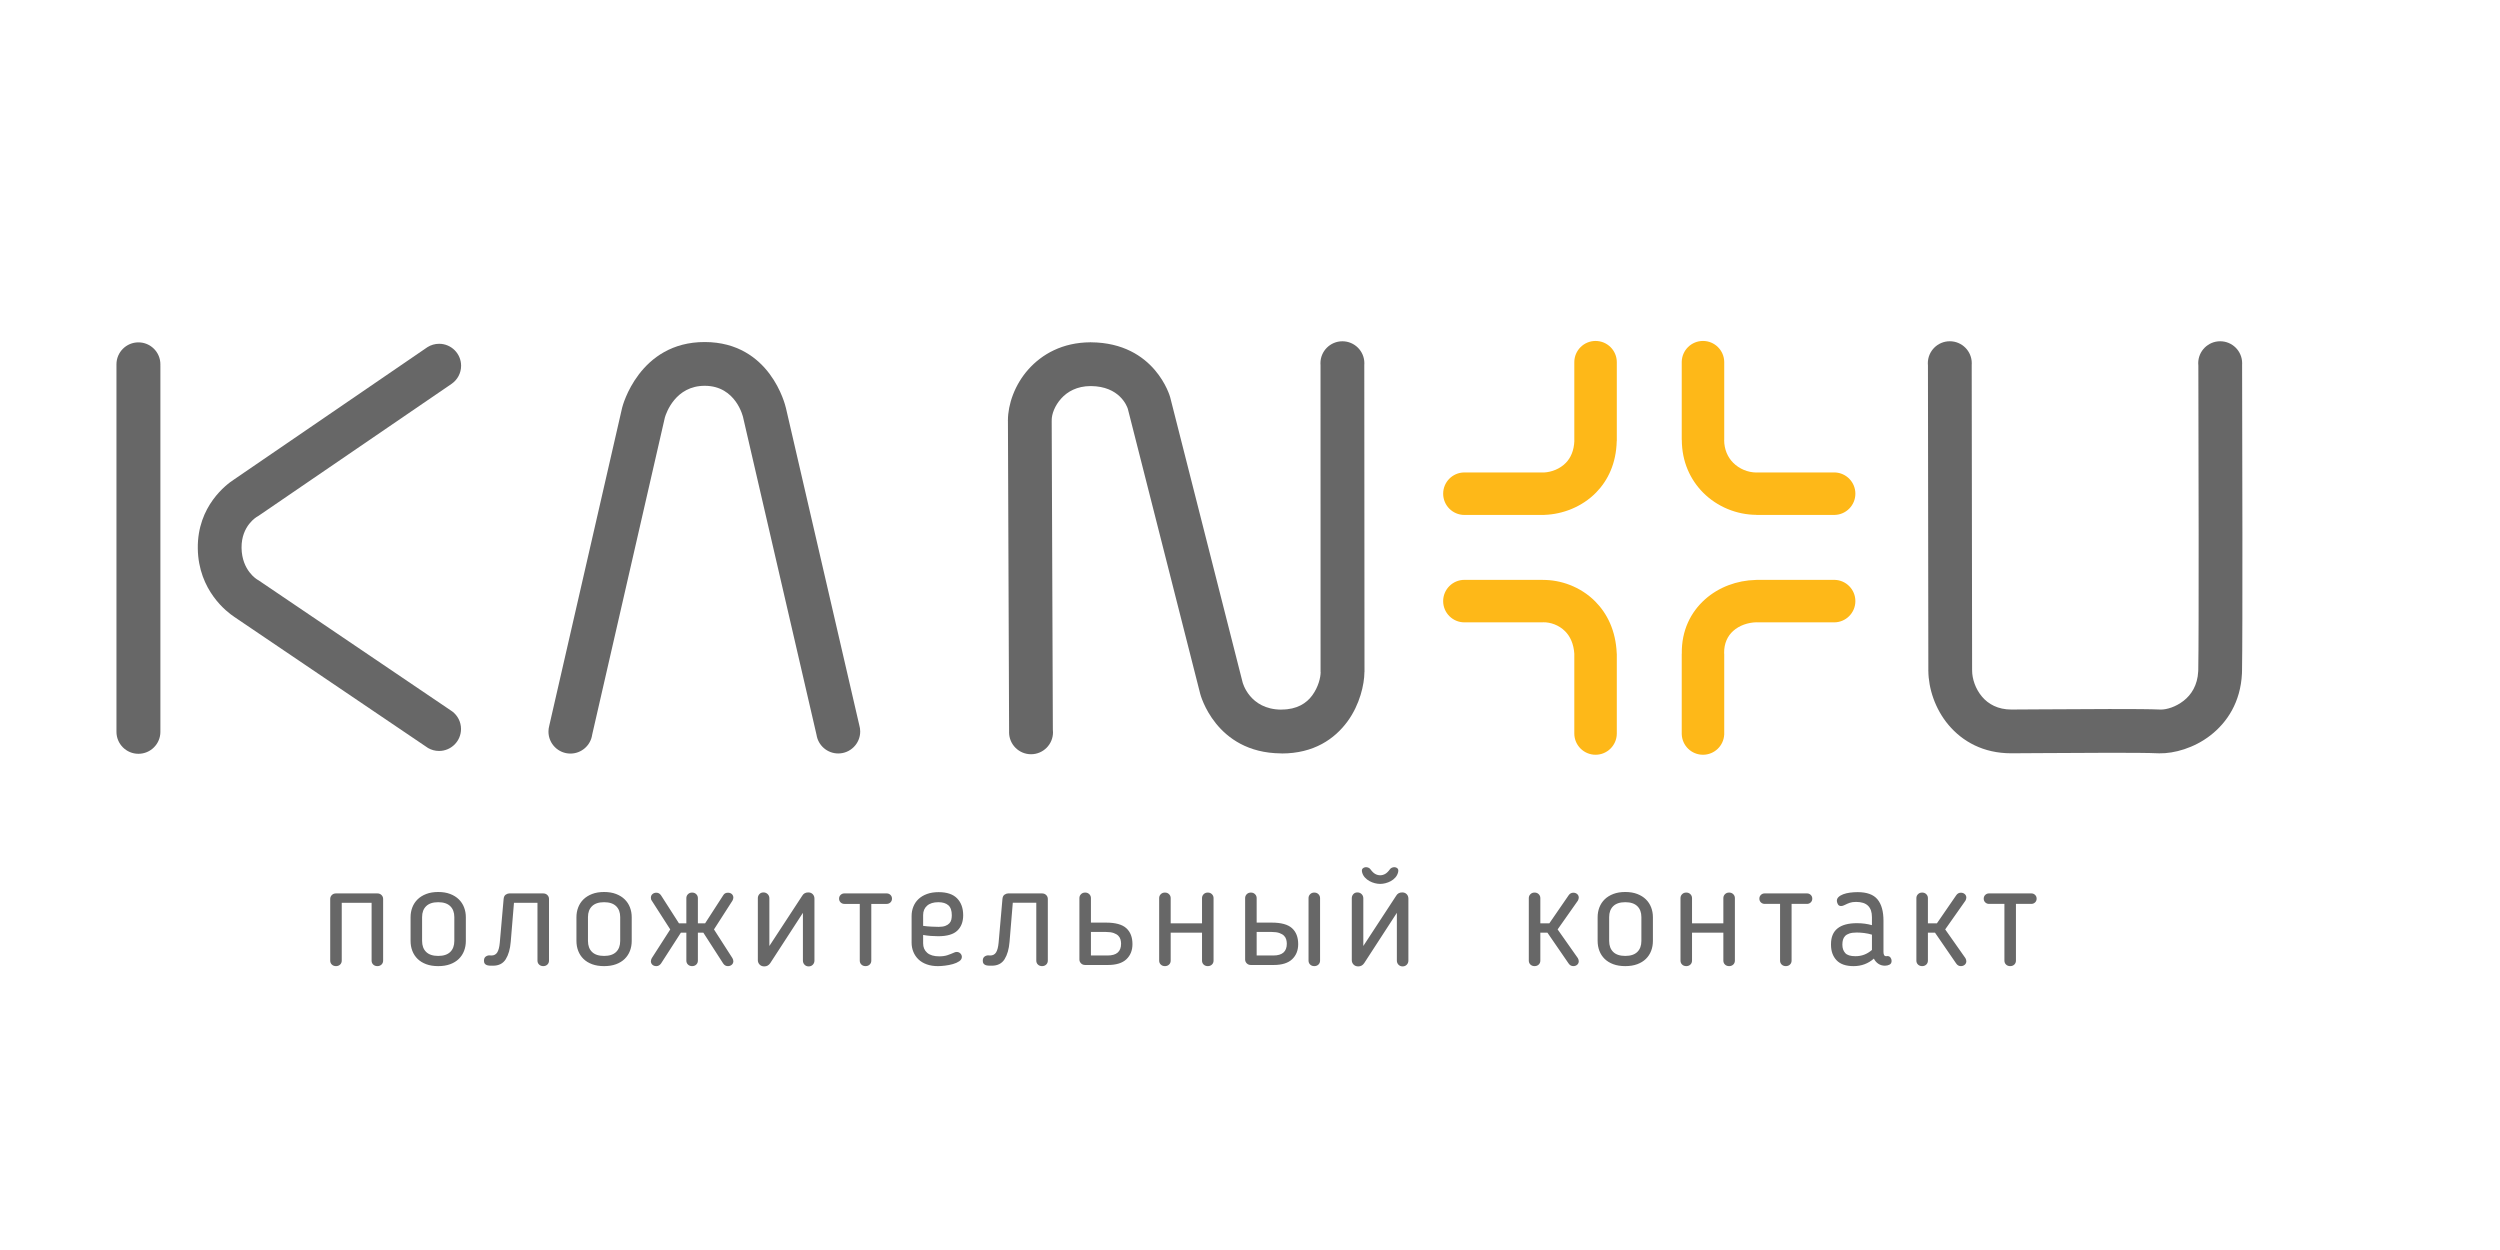 <svg
  xmlns="http://www.w3.org/2000/svg"
  viewBox="700 0 20000 10000"
 >
 <defs>
  <style type="text/css">
    .fil0 {fill:#676767;fill-rule:nonzero}
    .fil1 {fill:#FEB818;fill-rule:nonzero}
  </style>
 </defs>
 <g id="Слой_x0020_1">
  <path class="fil0" d="M1982.84 2924.32l0.27 0.3 0 2921.26 -0.21 0.17c0.14,2.85 0.21,5.71 0.21,8.59 0,97.05 -78.67,175.72 -175.72,175.72 -97.05,0 -175.72,-78.67 -175.72,-175.72 0,-1.8 0.04,-3.59 0.09,-5.37l-0.1 -0.07 0 -2932.02 0.04 -0.05 -0.03 -2.45c0,-97.05 78.67,-175.72 175.72,-175.72 97.05,0 175.72,78.67 175.72,175.72 0,3.24 -0.1,6.45 -0.27,9.64z"/>
  <path class="fil0" d="M4314.01 3069.91l-1.8 1.23 -1.17 0.8 -1542.64 1054.58 -12.36 7.55c-0.35,0.2 -125.68,70.65 -123.6,248.54 2.14,182.06 125.19,253.52 125.54,253.72l10.29 6.17 1535.12 1039.07c5.01,3.04 9.86,6.33 14.53,9.84l0.05 0.03c42.61,32.06 70.17,83.06 70.17,140.5 0,97.05 -78.67,175.72 -175.72,175.72 -31.56,0 -61.16,-8.33 -86.76,-22.89l-0.06 0.09 -1.12 -0.76c-7.12,-4.12 -13.93,-8.73 -20.37,-13.78l-1532.15 -1036.76 0.16 -0.23c-51.93,-34.22 -285.76,-207.06 -289.75,-546.62 -4,-339.53 231.43,-512.87 288.38,-549.81l1537.94 -1052.22c3.5,-2.59 7.11,-5.05 10.8,-7.38l0.67 -0.46 0.02 0.03c26.97,-16.85 58.82,-26.59 92.96,-26.59 97.05,0 175.72,78.67 175.72,175.72 0,59.52 -29.6,112.12 -74.86,143.9l0.01 0.01z"/>
  <path class="fil0" d="M5093.84 5806.51l583.37 -2545.18 1.36 -4.8c0.38,-1.49 132.01,-521.81 660.41,-520.21 523.51,1.59 643.32,506.12 647.85,526.03l0.15 -0.03 587.38 2539.52c4.73,15.9 7.29,32.75 7.29,50.19 0,97.05 -78.67,175.72 -175.72,175.72 -87.92,0 -160.75,-64.56 -173.68,-148.86l-587.1 -2538.32 0 -0.69c-0.16,-0.71 -55.28,-252.72 -306.17,-253.48 -235.43,-0.72 -309.52,217.84 -319.95,253.18l-581.63 2537.62c-11.85,85.53 -85.25,151.4 -174.04,151.4 -97.05,0 -175.72,-78.67 -175.72,-175.72 0,-16.05 2.17,-31.6 6.2,-46.37z"/>
  <path class="fil0" d="M8772.78 5849.94l-9.33 -2486.45 -0.69 0 0 -1.94 0.69 0c0.24,-125.98 53.68,-283.18 163.24,-406.1 109.52,-122.9 274.12,-216.02 495.87,-217.03l0.69 -0.69 3.92 0 0.69 0.69c514.88,3.74 633.06,437.67 633.41,438.9l579.59 2281.31c0.17,0.6 54.83,215.98 307.76,218.33l4.72 0.03 0 -0.69c123.07,0 199.33,-51.27 244.46,-113.01 49.36,-67.52 67,-143.03 67.39,-186.03l0.02 -1.18 -0.69 0 -0.34 -2454.54c-0.46,-5.16 -0.7,-10.38 -0.7,-15.66 0,-97.05 78.67,-175.72 175.72,-175.72 97.05,0 175.72,78.67 175.72,175.72 0,4.86 -0.2,9.68 -0.59,14.45l1.64 2455.75 -0.69 0.69 -0.01 3.24c-0.89,94.6 -36.17,255.85 -134.65,390.58 -102.7,140.52 -269.27,257.16 -527.28,257.16l-0.69 -0.69 -6.79 -0.02c-524.01,-4.9 -643.74,-475.11 -644.1,-476.45l-579.08 -2279.99c-7.42,-23.03 -66.38,-180.13 -295.51,-182.1l0 0.68 -3.92 0 0 -0.68c-106.39,0.68 -183.84,43.67 -234.35,100.34 -50.6,56.76 -75.3,122.91 -75.38,172.71l0.69 0 0 1.94 -0.69 0 9.29 2473.97c0.79,6.78 1.21,13.66 1.21,20.65 0,97.05 -78.67,175.72 -175.72,175.72 -97.05,0 -175.72,-78.67 -175.72,-175.72 0,-2.74 0.07,-5.46 0.2,-8.17z"/>
  <path class="fil0" d="M16473.64 2919.32l3.21 2443.32 0.69 0 0 1.57 -0.68 0c0.51,67.61 26.5,146.57 79.42,209.27 50.31,59.62 127.55,102.85 233.74,102.82l218.94 -1.34c354.26,-2.29 831.34,-5.38 969.94,1.33l5.52 0.28c50.53,0.41 121.76,-21.31 184.43,-70.15 61.64,-48.05 111.37,-124.32 116.71,-234.69l0.59 -12.52c5.59,-281.35 2.3,-1797.19 0.65,-2434.09 -0.69,-6.32 -1.05,-12.74 -1.05,-19.24 0,-97.05 78.67,-175.72 175.72,-175.72 97.05,0 175.72,78.67 175.72,175.72 0,3.58 -0.12,7.14 -0.33,10.66 1.62,632.92 4.98,2166.08 -0.64,2449.53l-0.59 22.14c-11.09,229.12 -118.21,390.45 -251.24,494.14 -131.14,102.2 -291.47,146.63 -408.89,144.29l-13.08 -0.28c-136.49,-6.61 -604.54,-3.57 -952.08,-1.32 -73.27,0.45 -146.68,1.33 -219.94,1.33 -224.44,0.3 -390.91,-94.94 -501.82,-226.36 -108.17,-128.17 -161.09,-292.73 -161.81,-435.11l-0.68 -0.69 0 -1.57 0.68 0 -3.2 -2439.24c-0.57,-5.76 -0.87,-11.61 -0.87,-17.52 0,-97.05 78.67,-175.72 175.72,-175.72 97.05,0 175.72,78.67 175.72,175.72 0,4.52 -0.16,9 -0.5,13.44z"/>
  <path class="fil0" d="M3433.98 7684.77c0,12.85 -4.34,23.43 -13.02,31.75 -8.66,8.31 -19.69,12.47 -33.09,12.47 -13.42,0 -24.45,-4.16 -33.11,-12.47 -8.68,-8.32 -13.02,-18.9 -13.02,-31.75l0 -493.24c0,-12.1 4.34,-22.49 13.02,-31.18 8.66,-8.7 19.69,-13.04 33.11,-13.04l331.07 0c13.41,0 24.44,4.34 33.11,13.04 8.68,8.69 13.01,19.08 13.01,31.18l0 493.24c0,12.85 -4.33,23.43 -13.01,31.75 -8.67,8.31 -19.7,12.47 -33.11,12.47 -13.4,0 -24.43,-4.16 -33.1,-12.47 -8.68,-8.32 -13.01,-18.9 -13.01,-31.75l0 -462.63 -238.85 0 0 462.63zm771.7 44.22c-36.26,0 -68.19,-5.1 -95.78,-15.31 -27.59,-10.2 -50.65,-24.38 -69.18,-42.52 -18.52,-18.14 -32.51,-39.49 -41.97,-64.06 -9.46,-24.57 -14.18,-51.22 -14.18,-79.94l0 -189.36c0,-27.97 4.72,-54.24 14.18,-78.81 9.46,-24.56 23.45,-45.92 41.97,-64.06 18.53,-18.14 41.59,-32.51 69.18,-43.09 27.59,-10.58 59.52,-15.87 95.78,-15.87 36.26,0 68.19,5.29 95.78,15.87 27.59,10.58 50.65,24.95 69.17,43.09 18.52,18.14 32.51,39.5 41.97,64.06 9.46,24.57 14.19,50.84 14.19,78.81l0 189.36c0,28.72 -4.73,55.37 -14.19,79.94 -9.46,24.57 -23.45,45.92 -41.97,64.06 -18.52,18.14 -41.58,32.32 -69.17,42.52 -27.59,10.21 -59.52,15.31 -95.78,15.31zm0 -81.64c42.56,0 74.69,-10.58 96.36,-31.75 21.68,-21.16 32.53,-50.64 32.53,-88.44l0 -190.49c0,-37.05 -10.85,-66.15 -32.53,-87.31 -21.67,-21.17 -53.8,-31.75 -96.36,-31.75 -42.57,0 -74.69,10.58 -96.37,31.75 -21.68,21.16 -32.52,50.26 -32.52,87.31l0 190.49c0,37.8 10.84,67.28 32.52,88.44 21.68,21.17 53.8,31.75 96.37,31.75zm886.39 37.42c0,12.85 -4.33,23.43 -13,31.75 -8.67,8.31 -19.71,12.47 -33.11,12.47 -13.4,0 -24.44,-4.16 -33.11,-12.47 -8.67,-8.32 -13.01,-18.9 -13.01,-31.75l0 -462.63 -188.01 0 -26 312.96c-4.74,57.45 -17.94,103.56 -39.62,138.33 -21.68,34.77 -55.77,52.16 -102.28,52.16 -9.46,0 -18.52,-0.19 -27.2,-0.57 -8.66,-0.38 -16.35,-1.89 -23.05,-4.53 -6.71,-2.65 -12.03,-6.62 -15.97,-11.91 -3.94,-5.29 -5.91,-12.85 -5.91,-22.68 0,-15.12 4.53,-26.08 13.6,-32.88 9.07,-6.8 19.11,-10.2 30.16,-10.2 3.94,0 6.49,0.18 7.68,0.56 1.18,0.38 3.74,0.57 7.69,0.57 21.28,0 37.05,-8.32 47.29,-24.95 10.25,-16.63 16.95,-42.33 20.1,-77.1l30.75 -350.37c1.57,-16.63 7.29,-28.16 17.14,-34.59 9.85,-6.42 19.11,-9.63 27.79,-9.63l271.96 0c13.4,0 24.44,4.34 33.11,13.04 8.67,8.69 13,19.08 13,31.18l0 493.24zm440.62 44.22c-36.26,0 -68.19,-5.1 -95.77,-15.31 -27.59,-10.2 -50.65,-24.38 -69.18,-42.52 -18.52,-18.14 -32.51,-39.49 -41.97,-64.06 -9.46,-24.57 -14.19,-51.22 -14.19,-79.94l0 -189.36c0,-27.97 4.73,-54.24 14.19,-78.81 9.46,-24.56 23.45,-45.92 41.97,-64.06 18.53,-18.14 41.59,-32.51 69.18,-43.09 27.58,-10.58 59.51,-15.87 95.77,-15.87 36.27,0 68.19,5.29 95.79,15.87 27.59,10.58 50.65,24.95 69.17,43.09 18.52,18.14 32.51,39.5 41.97,64.06 9.46,24.57 14.19,50.84 14.19,78.81l0 189.36c0,28.72 -4.73,55.37 -14.19,79.94 -9.46,24.57 -23.45,45.92 -41.97,64.06 -18.52,18.14 -41.58,32.32 -69.17,42.52 -27.6,10.21 -59.52,15.31 -95.79,15.31zm0 -81.64c42.57,0 74.7,-10.58 96.37,-31.75 21.68,-21.16 32.53,-50.64 32.53,-88.44l0 -190.49c0,-37.05 -10.85,-66.15 -32.53,-87.31 -21.67,-21.17 -53.8,-31.75 -96.37,-31.75 -42.56,0 -74.68,10.58 -96.36,31.75 -21.68,21.16 -32.52,50.26 -32.52,87.31l0 190.49c0,37.8 10.84,67.28 32.52,88.44 21.68,21.17 53.8,31.75 96.36,31.75zm750.42 37.42c0,12.85 -4.33,23.43 -13.01,31.75 -8.66,8.31 -19.71,12.47 -33.11,12.47 -13.4,0 -24.43,-4.16 -33.11,-12.47 -8.66,-8.32 -13,-18.9 -13,-31.75l0 -223.38 -43.75 0 -158.44 246.06c-10.25,14.36 -22.87,21.54 -37.85,21.54 -12.6,0 -22.86,-3.4 -30.74,-10.2 -7.88,-6.81 -12.22,-15.88 -13,-27.22 0,-3.78 0.58,-8.12 1.77,-13.04 1.18,-4.91 2.95,-9.26 5.32,-13.04l147.81 -230.18 -147.81 -230.18c-3.15,-3.78 -5.12,-8.12 -5.91,-13.04 -0.79,-4.91 -1.18,-9.26 -1.18,-13.04 0.78,-11.33 5.32,-20.41 13.6,-27.21 8.27,-6.8 18.32,-10.2 30.14,-10.2 15.77,0 28.38,7.18 37.85,21.54l143.07 223.38 59.12 0 0 -201.84c0,-12.09 4.34,-22.48 13,-31.18 8.68,-8.69 19.71,-13.04 33.11,-13.04 13.4,0 24.45,4.35 33.11,13.04 8.68,8.7 13.01,19.09 13.01,31.18l0 201.84 57.94 0 144.26 -223.38c7.88,-14.36 20.49,-21.54 37.83,-21.54 12.62,0 22.87,3.4 30.76,10.2 7.87,6.8 12.21,15.88 13,27.21 0,3.78 -0.6,8.13 -1.77,13.04 -1.19,4.92 -2.97,9.26 -5.33,13.04l-147.8 230.18 147.8 230.18c2.36,3.78 4.14,8.13 5.33,13.04 1.17,4.92 1.77,9.26 1.77,13.04 -0.79,11.34 -5.32,20.41 -13.6,27.22 -8.28,6.8 -18.33,10.2 -30.16,10.2 -15.75,0 -28.37,-7.18 -37.83,-21.54l-158.45 -246.06 -43.75 0 0 223.38zm531.68 46.49c-15.77,0 -28.39,-4.91 -37.85,-14.74 -9.45,-9.83 -14.19,-21.55 -14.19,-35.15l0 -495.51c0,-12.85 4.14,-23.81 12.42,-32.89 8.28,-9.07 19.12,-13.6 32.52,-13.6 13.4,0 24.63,4.53 33.7,13.6 9.06,9.08 13.6,20.04 13.6,32.89l0 382.12 262.5 -401.4c10.25,-18.14 26.4,-27.21 48.48,-27.21 14.97,0 27,4.72 36.06,14.17 9.07,9.45 13.6,21.36 13.6,35.72l0 495.51c0,12.85 -4.33,23.81 -13.01,32.88 -8.66,9.07 -19.71,13.61 -33.11,13.61 -13.4,0 -24.43,-4.54 -33.11,-13.61 -8.66,-9.07 -13,-20.03 -13,-32.88l0 -382.12 -261.32 402.53c-11.83,17.39 -27.59,26.08 -47.29,26.08zm855.65 -46.49c0,12.85 -4.34,23.43 -13.01,31.75 -8.67,8.31 -19.71,12.47 -33.11,12.47 -13.4,0 -24.44,-4.16 -33.11,-12.47 -8.67,-8.32 -13.01,-18.9 -13.01,-31.75l0 -453.56 -122.96 0c-11.83,0 -21.88,-3.97 -30.16,-11.9 -8.27,-7.94 -12.41,-17.96 -12.41,-30.05 0,-12.1 4.14,-22.11 12.41,-30.05 8.28,-7.94 18.33,-11.9 30.16,-11.9l338.17 0c11.83,0 21.88,3.96 30.15,11.9 8.28,7.94 12.42,17.95 12.42,30.05 0,12.09 -4.14,22.11 -12.42,30.05 -8.27,7.93 -18.32,11.9 -30.15,11.9l-122.97 0 0 453.56zm543.49 -34.02c25.22,0 46.9,-3.02 65.04,-9.07 18.12,-6.05 37.44,-13.61 57.94,-22.68 1.57,-0.75 3.74,-1.51 6.49,-2.26 2.77,-0.76 6.12,-1.14 10.06,-1.14 11.82,0 21.68,3.97 29.56,11.91 7.88,7.94 11.83,17.2 11.83,27.78 0,13.6 -6.91,25.13 -20.7,34.58 -13.79,9.45 -30.75,17.01 -50.84,22.68 -20.11,5.67 -41.19,9.83 -63.27,12.47 -22.06,2.65 -40.98,3.97 -56.75,3.97 -33.11,0 -62.87,-4.72 -89.27,-14.17 -26.41,-9.45 -48.49,-22.68 -66.22,-39.69 -17.74,-17.01 -31.34,-37.04 -40.8,-60.09 -9.46,-23.06 -14.18,-47.82 -14.18,-74.27l0 -212.04c0,-27.22 4.72,-52.54 14.18,-75.97 9.46,-23.44 23.26,-43.66 41.39,-60.67 18.12,-17 40.6,-30.42 67.4,-40.25 26.8,-9.83 57.94,-14.74 93.41,-14.74 66.21,0 115.49,16.63 147.8,49.89 32.33,33.26 48.48,78.24 48.48,134.93 0,52.16 -15.57,93.17 -46.7,123.03 -31.14,29.86 -82.18,44.79 -153.12,44.79 -18.14,0 -37.65,-0.76 -58.54,-2.27 -20.88,-1.51 -41.58,-4.16 -62.07,-7.93l0 66.89c0,31.75 10.83,57.08 32.51,75.98 21.68,18.89 53.8,28.34 96.37,28.34zm100.5 -328.83c0,-37.04 -9.26,-63.68 -27.78,-79.93 -18.53,-16.26 -45.13,-24.38 -79.81,-24.38 -38.63,0 -68.59,9.26 -89.87,27.78 -21.29,18.52 -31.92,43.65 -31.92,75.4l0 86.18c22.06,3.02 45.32,5.1 69.76,6.23 24.43,1.14 42.57,1.7 54.39,1.7 22.07,0 40.01,-2.64 53.8,-7.93 13.8,-5.3 24.63,-12.29 32.52,-20.98 7.88,-8.69 13,-18.71 15.37,-30.05 2.37,-11.34 3.54,-22.68 3.54,-34.02zm768.16 362.85c0,12.85 -4.33,23.43 -13.01,31.75 -8.66,8.31 -19.71,12.47 -33.11,12.47 -13.4,0 -24.43,-4.16 -33.11,-12.47 -8.66,-8.32 -13,-18.9 -13,-31.75l0 -462.63 -188.01 0 -26.01 312.96c-4.73,57.45 -17.94,103.56 -39.62,138.33 -21.68,34.77 -55.77,52.16 -102.28,52.16 -9.45,0 -18.52,-0.19 -27.19,-0.57 -8.67,-0.38 -16.35,-1.89 -23.06,-4.53 -6.7,-2.65 -12.02,-6.62 -15.96,-11.91 -3.95,-5.29 -5.92,-12.85 -5.92,-22.68 0,-15.12 4.54,-26.08 13.6,-32.88 9.07,-6.8 19.12,-10.2 30.16,-10.2 3.94,0 6.5,0.18 7.69,0.56 1.17,0.38 3.74,0.57 7.68,0.57 21.28,0 37.05,-8.32 47.29,-24.95 10.25,-16.63 16.96,-42.33 20.11,-77.1l30.74 -350.37c1.58,-16.63 7.29,-28.16 17.14,-34.59 9.86,-6.42 19.12,-9.63 27.8,-9.63l271.95 0c13.4,0 24.45,4.34 33.11,13.04 8.68,8.69 13.01,19.08 13.01,31.18l0 493.24zm344.85 -303.88l120.6 0c75.67,0 129.87,14.93 162.58,44.79 32.73,29.85 49.08,72.38 49.08,127.56 0,49.89 -16.17,90.14 -48.48,120.76 -32.32,30.61 -81.59,45.92 -147.81,45.92l-182.09 0c-13.41,0 -24.44,-4.35 -33.11,-13.04 -8.67,-8.69 -13.01,-19.09 -13.01,-31.18l0 -490.98c0,-12.09 4.34,-22.48 13.01,-31.18 8.67,-8.69 19.7,-13.04 33.11,-13.04 13.4,0 24.44,4.35 33.1,13.04 8.68,8.7 13.02,19.09 13.02,31.18l0 196.17zm0 74.83l0 188.23 133.61 0c71.74,0 107.6,-31.37 107.6,-94.11 0,-11.34 -1.57,-22.68 -4.72,-34.02 -3.16,-11.34 -9.08,-21.36 -17.74,-30.05 -8.68,-8.69 -20.9,-15.87 -36.66,-21.54 -15.76,-5.67 -36.27,-8.51 -61.49,-8.51l-120.6 0zm638.09 229.05c0,12.85 -4.34,23.43 -13.02,31.75 -8.66,8.31 -19.7,12.47 -33.1,12.47 -13.41,0 -24.44,-4.16 -33.11,-12.47 -8.67,-8.32 -13.01,-18.9 -13.01,-31.75l0 -500.05c0,-12.09 4.34,-22.48 13.01,-31.18 8.67,-8.69 19.7,-13.04 33.11,-13.04 13.4,0 24.44,4.35 33.1,13.04 8.68,8.7 13.02,19.09 13.02,31.18l0 201.84 250.67 0 0 -201.84c0,-12.09 4.34,-22.48 13,-31.18 8.68,-8.69 19.71,-13.04 33.11,-13.04 13.4,0 24.45,4.35 33.11,13.04 8.68,8.7 13.02,19.09 13.02,31.18l0 500.05c0,12.85 -4.34,23.43 -13.02,31.75 -8.66,8.31 -19.71,12.47 -33.11,12.47 -13.4,0 -24.43,-4.16 -33.11,-12.47 -8.66,-8.32 -13,-18.9 -13,-31.75l0 -223.38 -250.67 0 0 223.38zm687.75 -303.88l120.6 0c75.68,0 129.87,14.93 162.58,44.79 32.73,29.85 49.08,72.38 49.08,127.56 0,49.89 -16.16,90.14 -48.48,120.76 -32.32,30.61 -81.59,45.92 -147.81,45.92l-182.09 0c-13.41,0 -24.44,-4.35 -33.11,-13.04 -8.67,-8.69 -13.01,-19.09 -13.01,-31.18l0 -490.98c0,-12.09 4.34,-22.48 13.01,-31.18 8.67,-8.69 19.7,-13.04 33.11,-13.04 13.4,0 24.44,4.35 33.1,13.04 8.68,8.7 13.02,19.09 13.02,31.18l0 196.17zm507.26 303.88c0,12.85 -4.33,23.43 -13.01,31.75 -8.67,8.31 -19.7,12.47 -33.11,12.47 -13.4,0 -24.43,-4.16 -33.1,-12.47 -8.67,-8.32 -13.01,-18.9 -13.01,-31.75l0 -500.05c0,-12.09 4.34,-22.48 13.01,-31.18 8.67,-8.69 19.7,-13.04 33.1,-13.04 13.41,0 24.44,4.35 33.11,13.04 8.68,8.7 13.01,19.09 13.01,31.18l0 500.05zm-507.26 -229.05l0 188.23 133.61 0c71.74,0 107.6,-31.37 107.6,-94.11 0,-11.34 -1.57,-22.68 -4.72,-34.02 -3.16,-11.34 -9.08,-21.36 -17.74,-30.05 -8.68,-8.69 -20.9,-15.87 -36.66,-21.54 -15.76,-5.67 -36.27,-8.51 -61.49,-8.51l-120.6 0zm813.08 275.54c-15.77,0 -28.38,-4.91 -37.84,-14.74 -9.46,-9.83 -14.19,-21.55 -14.19,-35.15l0 -495.51c0,-12.85 4.14,-23.81 12.42,-32.89 8.28,-9.07 19.11,-13.6 32.51,-13.6 13.4,0 24.63,4.53 33.7,13.6 9.07,9.08 13.6,20.04 13.6,32.89l0 382.12 262.5 -401.4c10.25,-18.14 26.41,-27.21 48.48,-27.21 14.98,0 27,4.72 36.06,14.17 9.07,9.45 13.6,21.36 13.6,35.72l0 495.51c0,12.85 -4.33,23.81 -13,32.88 -8.67,9.07 -19.71,13.61 -33.11,13.61 -13.4,0 -24.44,-4.54 -33.11,-13.61 -8.67,-9.07 -13.01,-20.03 -13.01,-32.88l0 -382.12 -261.32 402.53c-11.82,17.39 -27.59,26.08 -47.29,26.08zm175 -729.09c13.4,0 26.4,-3.4 39.02,-10.21 12.61,-6.8 25.23,-18.9 37.83,-36.28 3.94,-6.05 9.27,-10.58 15.97,-13.61 6.7,-3.02 13.2,-4.53 19.51,-4.53 10.25,0 18.92,3.21 26.02,9.63 7.09,6.43 8.66,17.2 4.72,32.32 -3.94,15.12 -11.03,28.54 -21.28,40.25 -10.25,11.72 -22.27,21.36 -36.06,28.92 -13.8,7.56 -28.19,13.23 -43.16,17.01 -14.98,3.78 -29.17,5.66 -42.57,5.66 -13.4,0 -27.6,-1.88 -42.57,-5.66 -14.98,-3.78 -29.37,-9.45 -43.16,-17.01 -13.79,-7.56 -26.01,-17.2 -36.66,-28.92 -10.63,-11.71 -17.92,-25.13 -21.87,-40.25 -3.94,-15.12 -2.16,-25.89 5.32,-32.32 7.49,-6.42 16.35,-9.63 26.6,-9.63 6.31,0 12.82,1.51 19.52,4.53 6.7,3.03 12.02,7.56 15.96,13.61 12.61,17.38 25.23,29.48 37.84,36.28 12.61,6.81 25.62,10.21 39.02,10.21zm1281.34 682.6c0,12.85 -4.34,23.43 -13.01,31.75 -8.67,8.31 -19.7,12.47 -33.1,12.47 -13.41,0 -24.45,-4.16 -33.11,-12.47 -8.68,-8.32 -13.02,-18.9 -13.02,-31.75l0 -500.05c0,-12.09 4.34,-22.48 13.02,-31.18 8.66,-8.69 19.7,-13.04 33.11,-13.04 13.4,0 24.43,4.35 33.1,13.04 8.67,8.7 13.01,19.09 13.01,31.18l0 201.84 72.12 0 153.72 -223.38c9.46,-14.36 22.08,-21.54 37.84,-21.54 11.82,0 21.88,3.4 30.16,10.2 8.28,6.8 12.8,15.88 13.59,27.21 0,3.78 -0.59,8.13 -1.77,13.04 -1.19,4.92 -2.96,9.26 -5.32,13.04l-162 230.18 162 230.18c2.36,3.78 4.13,8.13 5.32,13.04 1.18,4.92 1.77,9.26 1.77,13.04 -0.79,11.34 -5.31,20.41 -13.59,27.22 -8.28,6.8 -18.34,10.2 -30.16,10.2 -15.76,0 -28.38,-7.18 -37.84,-21.54l-169.09 -246.06 -56.75 0 0 223.38zm679.47 44.22c-36.26,0 -68.19,-5.1 -95.77,-15.31 -27.6,-10.2 -50.65,-24.38 -69.18,-42.52 -18.52,-18.14 -32.52,-39.49 -41.98,-64.06 -9.45,-24.57 -14.18,-51.22 -14.18,-79.94l0 -189.36c0,-27.97 4.73,-54.24 14.18,-78.81 9.46,-24.56 23.46,-45.92 41.98,-64.06 18.53,-18.14 41.58,-32.51 69.18,-43.09 27.58,-10.58 59.51,-15.87 95.77,-15.87 36.27,0 68.19,5.29 95.78,15.87 27.6,10.58 50.65,24.95 69.17,43.09 18.52,18.14 32.52,39.5 41.98,64.06 9.46,24.57 14.19,50.84 14.19,78.81l0 189.36c0,28.72 -4.73,55.37 -14.19,79.94 -9.46,24.57 -23.46,45.92 -41.98,64.06 -18.52,18.14 -41.57,32.32 -69.17,42.52 -27.59,10.21 -59.51,15.31 -95.78,15.31zm0 -81.64c42.57,0 74.7,-10.58 96.37,-31.75 21.68,-21.16 32.52,-50.64 32.52,-88.44l0 -190.49c0,-37.05 -10.84,-66.15 -32.52,-87.31 -21.67,-21.17 -53.8,-31.75 -96.37,-31.75 -42.57,0 -74.69,10.58 -96.37,31.75 -21.68,21.16 -32.51,50.26 -32.51,87.31l0 190.49c0,37.8 10.83,67.28 32.51,88.44 21.68,21.17 53.8,31.75 96.37,31.75zm534.04 37.42c0,12.85 -4.34,23.43 -13.02,31.75 -8.66,8.31 -19.69,12.47 -33.1,12.47 -13.41,0 -24.44,-4.16 -33.1,-12.47 -8.68,-8.32 -13.02,-18.9 -13.02,-31.75l0 -500.05c0,-12.09 4.34,-22.48 13.02,-31.18 8.66,-8.69 19.69,-13.04 33.1,-13.04 13.41,0 24.44,4.35 33.1,13.04 8.68,8.7 13.02,19.09 13.02,31.18l0 201.84 250.67 0 0 -201.84c0,-12.09 4.34,-22.48 13.01,-31.18 8.67,-8.69 19.7,-13.04 33.1,-13.04 13.4,0 24.45,4.35 33.11,13.04 8.68,8.7 13.02,19.09 13.02,31.18l0 500.05c0,12.85 -4.34,23.43 -13.02,31.75 -8.66,8.31 -19.71,12.47 -33.11,12.47 -13.4,0 -24.43,-4.16 -33.1,-12.47 -8.67,-8.32 -13.01,-18.9 -13.01,-31.75l0 -223.38 -250.67 0 0 223.38zm796.53 0c0,12.85 -4.33,23.43 -13.01,31.75 -8.67,8.31 -19.71,12.47 -33.11,12.47 -13.4,0 -24.43,-4.16 -33.11,-12.47 -8.66,-8.32 -13,-18.9 -13,-31.75l0 -453.56 -122.97 0c-11.83,0 -21.88,-3.97 -30.16,-11.9 -8.27,-7.94 -12.41,-17.96 -12.41,-30.05 0,-12.1 4.14,-22.11 12.41,-30.05 8.28,-7.94 18.33,-11.9 30.16,-11.9l338.17 0c11.83,0 21.88,3.96 30.15,11.9 8.28,7.94 12.42,17.95 12.42,30.05 0,12.09 -4.14,22.11 -12.42,30.05 -8.27,7.93 -18.32,11.9 -30.15,11.9l-122.97 0 0 453.56zm642.82 -348.1c0,-80.89 -42.17,-121.33 -126.52,-121.33 -20.5,0 -37.24,2.27 -50.25,6.8 -13.01,4.54 -26.22,10.21 -39.62,17.01 -1.57,0.76 -5.51,2.46 -11.82,5.1 -6.31,2.65 -12.61,3.97 -18.92,3.97 -11.03,0 -19.11,-4.16 -24.24,-12.47 -5.12,-8.32 -8.07,-16.63 -8.87,-24.95 -1.57,-12.85 2.37,-24 11.83,-33.45 9.46,-9.45 22.26,-17.19 38.43,-23.24 16.16,-6.05 34.28,-10.4 54.39,-13.04 20.11,-2.65 40.4,-3.97 60.9,-3.97 74.09,0 127.11,19.28 159.03,57.83 31.93,38.55 47.9,95.62 47.9,171.22l0 249.45c0,22.68 7.09,34.02 21.28,34.02 1.58,0 2.95,-0.19 4.13,-0.57 1.19,-0.38 2.96,-0.57 5.33,-0.57 11.03,0 19.51,3.97 25.42,11.91 5.92,7.94 8.87,16.82 8.87,26.65 0,14.36 -5.52,24.38 -16.55,30.05 -11.05,5.66 -23.26,8.5 -36.67,8.5 -19.7,0 -37.24,-5.1 -52.61,-15.31 -15.37,-10.2 -27.39,-24 -36.07,-41.39 -45.72,40.07 -99.71,60.1 -161.99,60.1 -61.49,0 -107.02,-15.68 -136.57,-47.06 -29.56,-31.37 -44.34,-72.75 -44.34,-124.16l0 -4.53c0,-111.88 69.37,-167.82 208.11,-167.82 41.77,0 81.59,5.29 119.42,15.88l0 -64.63zm-120.6 123.59c-24.45,0 -44.16,2.46 -59.13,7.37 -14.98,4.91 -26.6,11.72 -34.88,20.41 -8.28,8.69 -14,18.71 -17.15,30.05 -3.15,11.34 -4.73,23.43 -4.73,36.28l0 4.54c0,26.46 7.5,48.19 22.47,65.2 14.98,17 42.17,25.51 81.59,25.51 25.23,0 48.48,-3.97 69.77,-11.91 21.28,-7.93 42.17,-20.6 62.66,-37.98l0 -122.46c-19.71,-6.05 -40.2,-10.4 -61.49,-13.04 -21.28,-2.65 -40.99,-3.97 -59.11,-3.97zm568.31 224.51c0,12.85 -4.34,23.43 -13.01,31.75 -8.67,8.31 -19.7,12.47 -33.1,12.47 -13.41,0 -24.44,-4.16 -33.11,-12.47 -8.68,-8.32 -13.01,-18.9 -13.01,-31.75l0 -500.05c0,-12.09 4.33,-22.48 13.01,-31.18 8.67,-8.69 19.7,-13.04 33.11,-13.04 13.4,0 24.43,4.35 33.1,13.04 8.67,8.7 13.01,19.09 13.01,31.18l0 201.84 72.12 0 153.73 -223.38c9.45,-14.36 22.07,-21.54 37.83,-21.54 11.83,0 21.88,3.4 30.16,10.2 8.28,6.8 12.8,15.88 13.6,27.21 0,3.78 -0.6,8.13 -1.78,13.04 -1.19,4.92 -2.96,9.26 -5.31,13.04l-162.01 230.18 162.01 230.18c2.35,3.78 4.12,8.13 5.31,13.04 1.18,4.92 1.78,9.26 1.78,13.04 -0.8,11.34 -5.32,20.41 -13.6,27.22 -8.28,6.8 -18.33,10.2 -30.16,10.2 -15.76,0 -28.38,-7.18 -37.83,-21.54l-169.1 -246.06 -56.75 0 0 223.38zm704.31 0c0,12.85 -4.34,23.43 -13.01,31.75 -8.67,8.31 -19.71,12.47 -33.11,12.47 -13.4,0 -24.43,-4.16 -33.11,-12.47 -8.67,-8.32 -13,-18.9 -13,-31.75l0 -453.56 -122.97 0c-11.83,0 -21.88,-3.97 -30.16,-11.9 -8.27,-7.94 -12.41,-17.96 -12.41,-30.05 0,-12.1 4.14,-22.11 12.41,-30.05 8.28,-7.94 18.33,-11.9 30.16,-11.9l338.17 0c11.83,0 21.88,3.96 30.15,11.9 8.28,7.94 12.42,17.95 12.42,30.05 0,12.09 -4.14,22.11 -12.42,30.05 -8.27,7.93 -18.32,11.9 -30.15,11.9l-122.97 0 0 453.56z"/>
  <g id="_1008599264">
   <path class="fil1" d="M13294.47 5866.9l-0.02 -0.01 0 -634 0.32 0c-4.85,-82.75 -33.82,-142.53 -73.7,-182.62 -50.21,-50.47 -117.78,-73.07 -175.77,-72.05l-2.66 0.66 -622 0 0 -0.1c-1.78,0.05 -3.57,0.1 -5.37,0.1 -93.89,0 -170,-76.11 -170,-170 0,-93.89 76.11,-170 170,-170l3.69 0.05 0.03 -0.05 623.65 0 0 0.63c139.08,-1.73 299.91,52.16 418.83,171.7 95.96,96.45 164.64,233.5 172.32,415.04l0.66 6.64 0 635.16 0 2.14 -0.03 0.02c-1.16,92.89 -76.8,167.84 -169.97,167.84 -93.89,0 -170,-76.11 -170,-170l0.02 -1.15z"/>
   <path class="fil1" d="M15372.44 4978.87l-0.01 0.01 -619.71 0 0 -0.59 -0.54 0.01c-70.16,1.66 -137.83,25.62 -186.58,69.22 -44.5,39.8 -73.45,99.06 -72.53,175.83l0.09 4.47 0.66 2.66 0 637.57 0 9.58 -0.29 0.19c-5.06,89.34 -79.1,160.23 -169.71,160.23 -92.33,0 -167.45,-73.59 -169.93,-165.32l-0.07 -0.06 0 -4.62 0 -637.57 0.61 0 -0.03 -2.48c-2.65,-184.4 71.47,-330.9 185.42,-432.82 109.85,-98.24 256.32,-152.07 404.4,-155.55l5.18 -0.09 3.32 -0.66 620.27 0 2.75 0 0.01 0.04c92.61,1.48 167.24,76.99 167.24,169.96 0,93.89 -76.11,170 -170,170l-0.55 -0.01z"/>
   <path class="fil1" d="M14493.8 2896.06l0.02 0.03 0 1.48 0 621.64 -0.66 0c0.14,76.76 28.63,139.04 72.27,182.95 49.24,49.54 117.29,77.41 186.11,78l0 -0.65 621.45 0 7.71 0 0.15 0.19c90.24,4.11 162.14,78.56 162.14,169.81 0,92.96 -74.6,168.47 -167.21,169.96l-0.04 0.04 -2.75 0 -621.45 0 -0.66 -0.66c-157.59,-0.95 -313.35,-64.46 -425.85,-177.63 -103.01,-103.64 -170.24,-247.63 -170.55,-422.01l-0.66 0 0 -621.64 0 -4.78 0.08 -0.05c2.55,-91.65 77.64,-165.17 169.92,-165.17 93.39,0 169.17,75.3 169.98,168.49z"/>
   <path class="fil1" d="M12412.33 3779.58l0.03 -0.07 639.76 0 0 0.38c60.53,-3.5 126.91,-27.98 174.84,-77.31 38.32,-39.43 65.24,-97.47 68.03,-177.4l-0.54 0 0 -619.17 0.2 -0.3c-0.13,-2.7 -0.2,-5.41 -0.2,-8.14 0,-93.89 76.11,-170 170,-170 93.89,0 170,76.11 170,170l-0.02 1.8 0.02 0.03 0 625.78 -0.66 3.98c-4.39,177.83 -69.77,313.07 -163.79,409.82 -114.99,118.34 -272.23,174.93 -411.9,179.87l-5.98 0.66 -634.65 0 -2.2 0.03c-93.89,0 -170,-76.11 -170,-170 0,-92.91 74.53,-168.39 167.06,-169.96z"/>
  </g>
 </g>
</svg>
